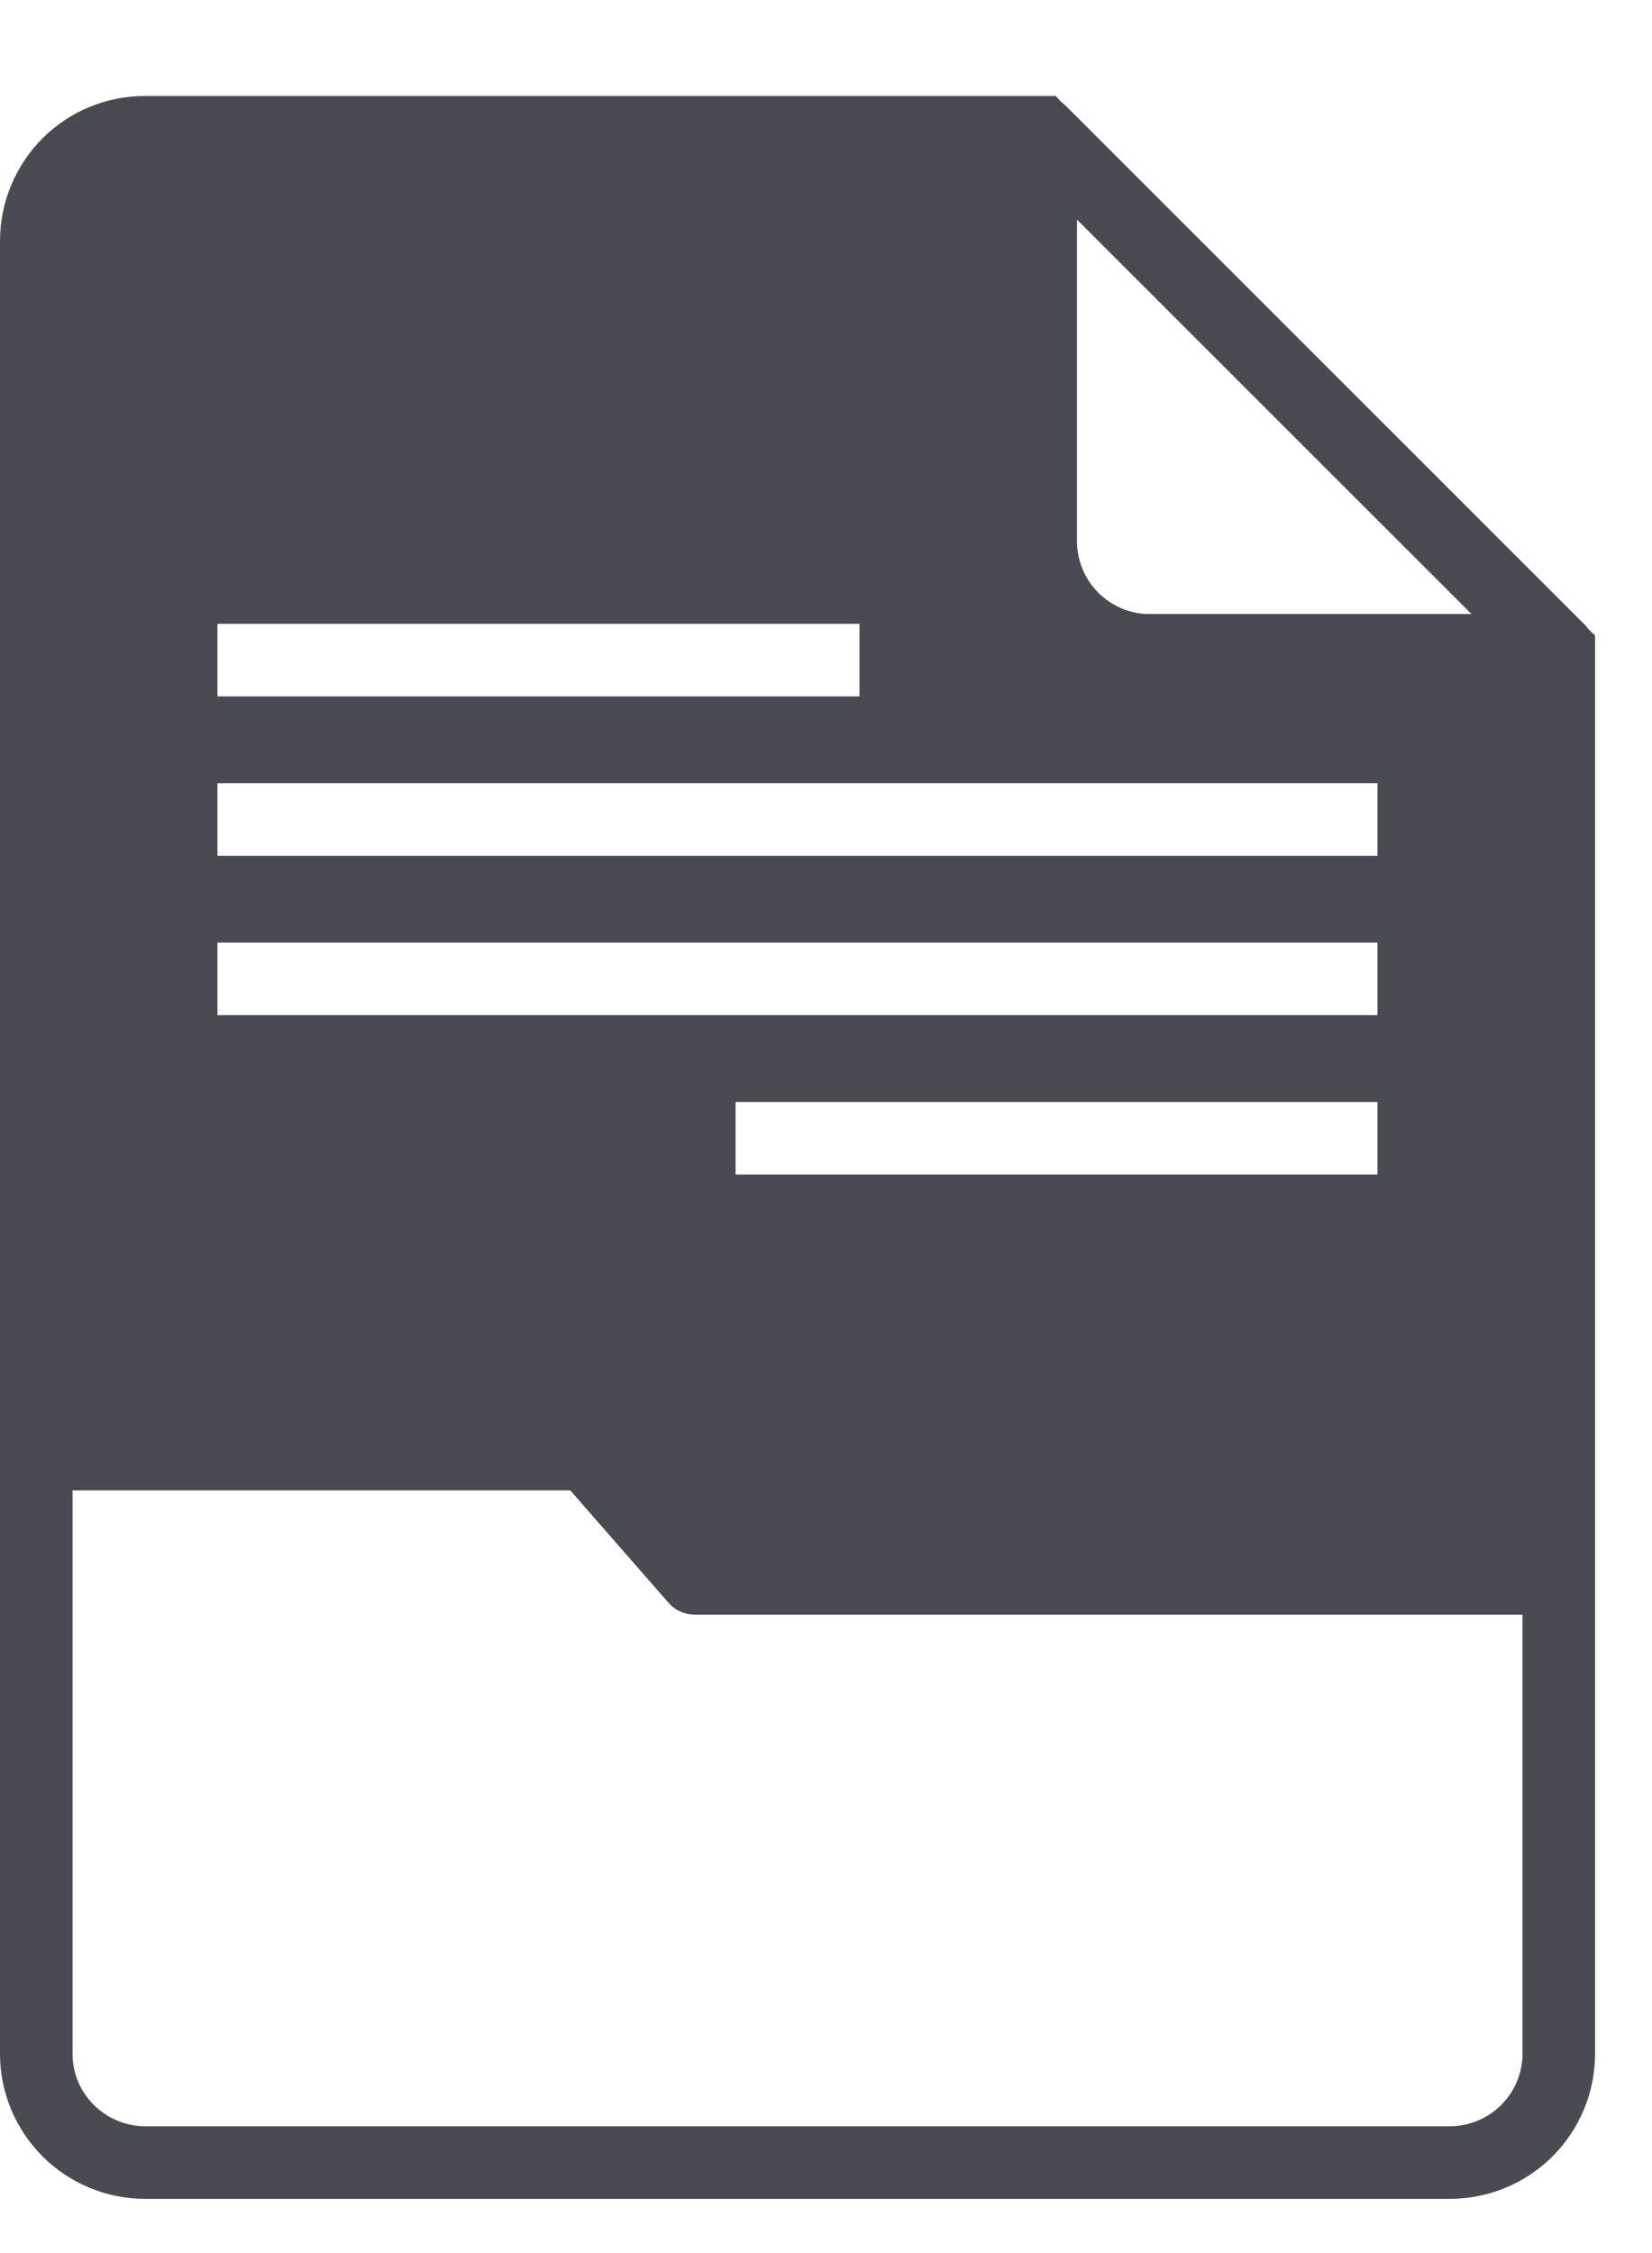 <svg width="11" height="15" viewBox="0 0 11 15" fill="none" xmlns="http://www.w3.org/2000/svg">
<path d="M10.582 4.194C10.577 4.189 10.572 4.182 10.568 4.177C10.563 4.17 10.557 4.164 10.551 4.158L7.101 0.709C7.097 0.704 7.089 0.699 7.084 0.694C7.08 0.689 7.07 0.682 7.065 0.677L7.029 0.639H0.966C0.709 0.639 0.464 0.74 0.283 0.921C0.102 1.103 0 1.348 0 1.604V13.673C0 13.929 0.102 14.175 0.283 14.356C0.464 14.537 0.709 14.639 0.966 14.639H9.655C9.911 14.639 10.157 14.537 10.338 14.356C10.519 14.175 10.621 13.929 10.621 13.673V4.23L10.582 4.194ZM10.138 13.673C10.137 13.801 10.087 13.924 9.996 14.014C9.906 14.104 9.783 14.155 9.655 14.156H0.966C0.838 14.155 0.715 14.104 0.625 14.014C0.534 13.924 0.483 13.801 0.483 13.673V9.922H3.797L4.449 10.668C4.471 10.694 4.499 10.715 4.53 10.729C4.561 10.743 4.595 10.75 4.63 10.75H10.138V13.673ZM1.448 6.758V6.275H9.172V6.758H1.448ZM9.172 7.337V7.82H4.898V7.337H9.172ZM9.172 5.698H1.448V5.215H9.172V5.698ZM1.448 4.636V4.153H5.723V4.636H1.448ZM7.654 4.088C7.526 4.088 7.404 4.037 7.313 3.946C7.223 3.856 7.172 3.733 7.171 3.605V1.462L9.798 4.088H7.654Z" fill="#484B51"/>
</svg>

